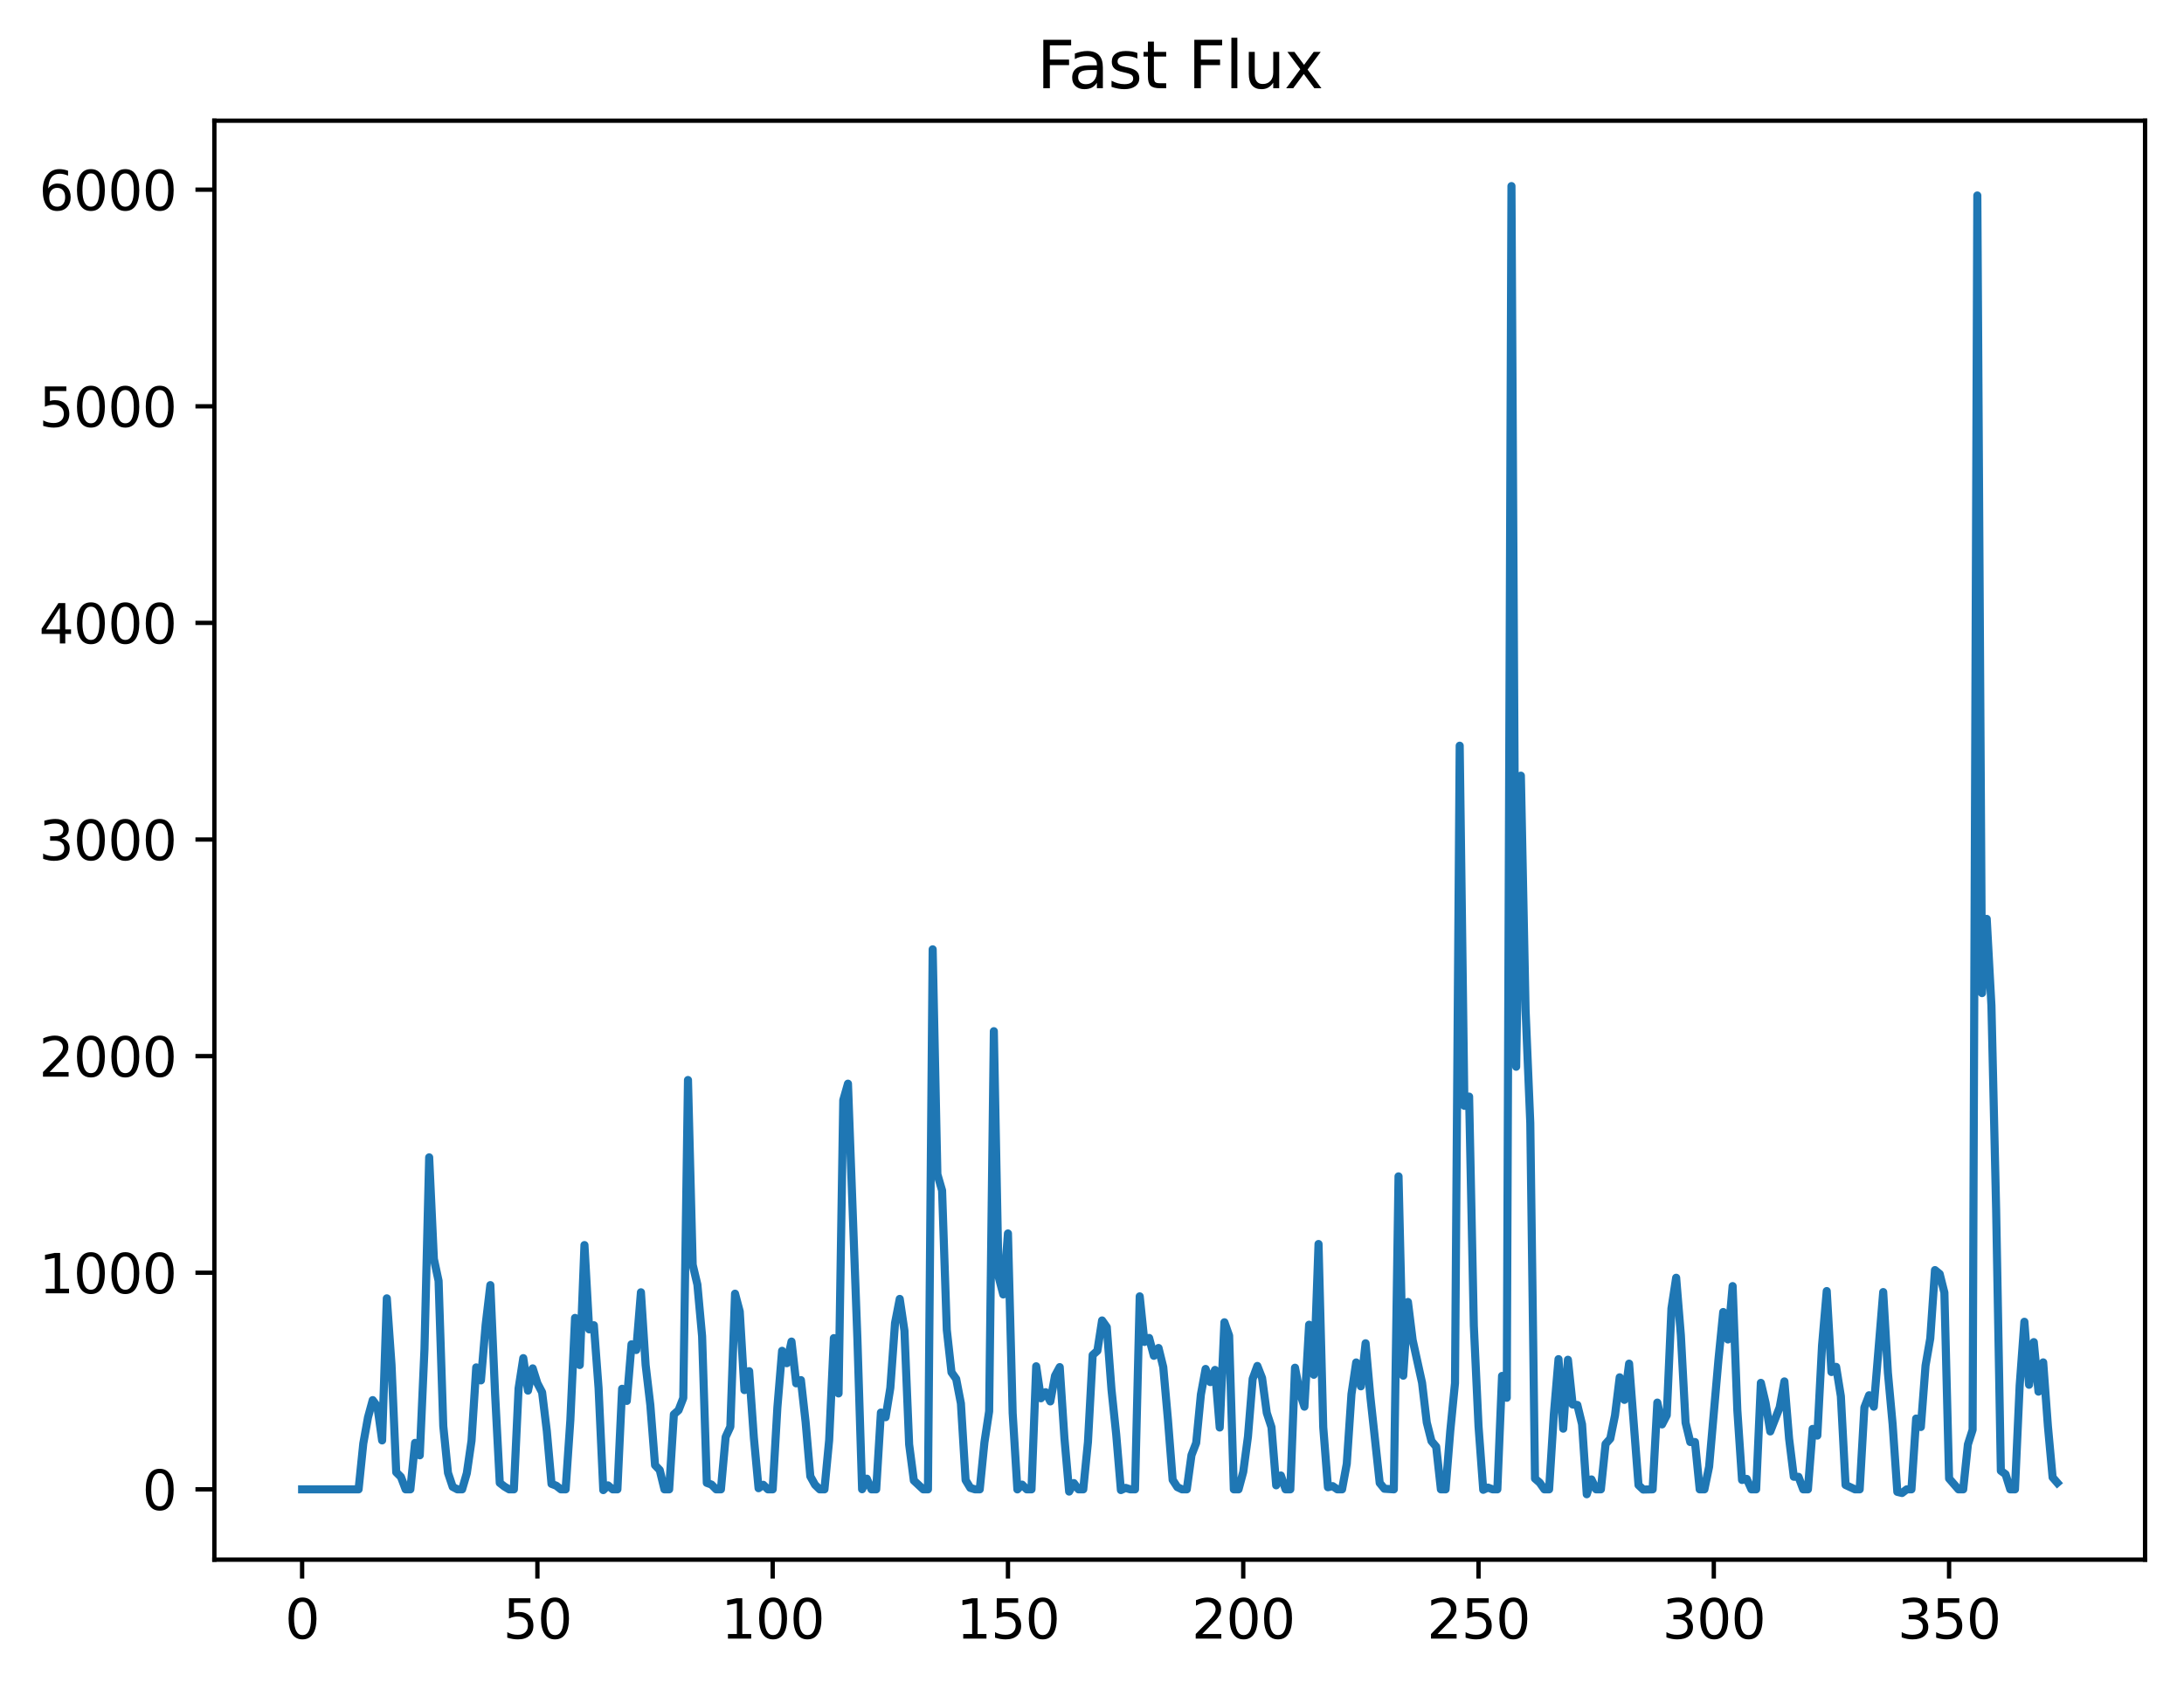<?xml version="1.0" encoding="utf-8" standalone="no"?>
<!DOCTYPE svg PUBLIC "-//W3C//DTD SVG 1.1//EN"
  "http://www.w3.org/Graphics/SVG/1.1/DTD/svg11.dtd">
<svg xmlns:xlink="http://www.w3.org/1999/xlink" width="403.97pt" height="312.308pt" viewBox="0 0 403.97 312.308" xmlns="http://www.w3.org/2000/svg" version="1.1">
 <defs>
  <style type="text/css">*{stroke-linejoin: round; stroke-linecap: butt}</style>
 </defs>
 <g id="figure_1">
  <g id="patch_1">
   <path d="M 0 312.308 
L 403.97 312.308 
L 403.97 0 
L 0 0 
z
" style="fill: #ffffff"/>
  </g>
  <g id="axes_1">
   <g id="patch_2">
    <path d="M 39.65 288.43 
L 396.77 288.43 
L 396.77 22.318 
L 39.65 22.318 
z
" style="fill: #ffffff"/>
   </g>
   <g id="matplotlib.axis_1">
    <g id="xtick_1">
     <g id="line2d_1">
      <defs>
       <path id="m79c63e119b" d="M 0 0 
L 0 3.5 
" style="stroke: #000000; stroke-width: 0.8"/>
      </defs>
      <g>
       <use xlink:href="#m79c63e119b" x="55.883" y="288.43" style="stroke: #000000; stroke-width: 0.8"/>
      </g>
     </g>
     <g id="text_1">
      <!-- 0 -->
      <g transform="translate(52.701 303.029) scale(0.1 -0.1)">
       <defs>
        <path id="DejaVuSans-30" d="M 2034 4250 
Q 1547 4250 1301 3770 
Q 1056 3291 1056 2328 
Q 1056 1369 1301 889 
Q 1547 409 2034 409 
Q 2525 409 2770 889 
Q 3016 1369 3016 2328 
Q 3016 3291 2770 3770 
Q 2525 4250 2034 4250 
z
M 2034 4750 
Q 2819 4750 3233 4129 
Q 3647 3509 3647 2328 
Q 3647 1150 3233 529 
Q 2819 -91 2034 -91 
Q 1250 -91 836 529 
Q 422 1150 422 2328 
Q 422 3509 836 4129 
Q 1250 4750 2034 4750 
z
" transform="scale(0.016)"/>
       </defs>
       <use xlink:href="#DejaVuSans-30"/>
      </g>
     </g>
    </g>
    <g id="xtick_2">
     <g id="line2d_2">
      <g>
       <use xlink:href="#m79c63e119b" x="99.402" y="288.43" style="stroke: #000000; stroke-width: 0.8"/>
      </g>
     </g>
     <g id="text_2">
      <!-- 50 -->
      <g transform="translate(93.04 303.029) scale(0.1 -0.1)">
       <defs>
        <path id="DejaVuSans-35" d="M 691 4666 
L 3169 4666 
L 3169 4134 
L 1269 4134 
L 1269 2991 
Q 1406 3038 1543 3061 
Q 1681 3084 1819 3084 
Q 2600 3084 3056 2656 
Q 3513 2228 3513 1497 
Q 3513 744 3044 326 
Q 2575 -91 1722 -91 
Q 1428 -91 1123 -41 
Q 819 9 494 109 
L 494 744 
Q 775 591 1075 516 
Q 1375 441 1709 441 
Q 2250 441 2565 725 
Q 2881 1009 2881 1497 
Q 2881 1984 2565 2268 
Q 2250 2553 1709 2553 
Q 1456 2553 1204 2497 
Q 953 2441 691 2322 
L 691 4666 
z
" transform="scale(0.016)"/>
       </defs>
       <use xlink:href="#DejaVuSans-35"/>
       <use xlink:href="#DejaVuSans-30" x="63.623"/>
      </g>
     </g>
    </g>
    <g id="xtick_3">
     <g id="line2d_3">
      <g>
       <use xlink:href="#m79c63e119b" x="142.921" y="288.43" style="stroke: #000000; stroke-width: 0.8"/>
      </g>
     </g>
     <g id="text_3">
      <!-- 100 -->
      <g transform="translate(133.378 303.029) scale(0.1 -0.1)">
       <defs>
        <path id="DejaVuSans-31" d="M 794 531 
L 1825 531 
L 1825 4091 
L 703 3866 
L 703 4441 
L 1819 4666 
L 2450 4666 
L 2450 531 
L 3481 531 
L 3481 0 
L 794 0 
L 794 531 
z
" transform="scale(0.016)"/>
       </defs>
       <use xlink:href="#DejaVuSans-31"/>
       <use xlink:href="#DejaVuSans-30" x="63.623"/>
       <use xlink:href="#DejaVuSans-30" x="127.246"/>
      </g>
     </g>
    </g>
    <g id="xtick_4">
     <g id="line2d_4">
      <g>
       <use xlink:href="#m79c63e119b" x="186.441" y="288.43" style="stroke: #000000; stroke-width: 0.8"/>
      </g>
     </g>
     <g id="text_4">
      <!-- 150 -->
      <g transform="translate(176.897 303.029) scale(0.1 -0.1)">
       <use xlink:href="#DejaVuSans-31"/>
       <use xlink:href="#DejaVuSans-35" x="63.623"/>
       <use xlink:href="#DejaVuSans-30" x="127.246"/>
      </g>
     </g>
    </g>
    <g id="xtick_5">
     <g id="line2d_5">
      <g>
       <use xlink:href="#m79c63e119b" x="229.96" y="288.43" style="stroke: #000000; stroke-width: 0.8"/>
      </g>
     </g>
     <g id="text_5">
      <!-- 200 -->
      <g transform="translate(220.416 303.029) scale(0.1 -0.1)">
       <defs>
        <path id="DejaVuSans-32" d="M 1228 531 
L 3431 531 
L 3431 0 
L 469 0 
L 469 531 
Q 828 903 1448 1529 
Q 2069 2156 2228 2338 
Q 2531 2678 2651 2914 
Q 2772 3150 2772 3378 
Q 2772 3750 2511 3984 
Q 2250 4219 1831 4219 
Q 1534 4219 1204 4116 
Q 875 4013 500 3803 
L 500 4441 
Q 881 4594 1212 4672 
Q 1544 4750 1819 4750 
Q 2544 4750 2975 4387 
Q 3406 4025 3406 3419 
Q 3406 3131 3298 2873 
Q 3191 2616 2906 2266 
Q 2828 2175 2409 1742 
Q 1991 1309 1228 531 
z
" transform="scale(0.016)"/>
       </defs>
       <use xlink:href="#DejaVuSans-32"/>
       <use xlink:href="#DejaVuSans-30" x="63.623"/>
       <use xlink:href="#DejaVuSans-30" x="127.246"/>
      </g>
     </g>
    </g>
    <g id="xtick_6">
     <g id="line2d_6">
      <g>
       <use xlink:href="#m79c63e119b" x="273.48" y="288.43" style="stroke: #000000; stroke-width: 0.8"/>
      </g>
     </g>
     <g id="text_6">
      <!-- 250 -->
      <g transform="translate(263.936 303.029) scale(0.1 -0.1)">
       <use xlink:href="#DejaVuSans-32"/>
       <use xlink:href="#DejaVuSans-35" x="63.623"/>
       <use xlink:href="#DejaVuSans-30" x="127.246"/>
      </g>
     </g>
    </g>
    <g id="xtick_7">
     <g id="line2d_7">
      <g>
       <use xlink:href="#m79c63e119b" x="316.999" y="288.43" style="stroke: #000000; stroke-width: 0.8"/>
      </g>
     </g>
     <g id="text_7">
      <!-- 300 -->
      <g transform="translate(307.455 303.029) scale(0.1 -0.1)">
       <defs>
        <path id="DejaVuSans-33" d="M 2597 2516 
Q 3050 2419 3304 2112 
Q 3559 1806 3559 1356 
Q 3559 666 3084 287 
Q 2609 -91 1734 -91 
Q 1441 -91 1130 -33 
Q 819 25 488 141 
L 488 750 
Q 750 597 1062 519 
Q 1375 441 1716 441 
Q 2309 441 2620 675 
Q 2931 909 2931 1356 
Q 2931 1769 2642 2001 
Q 2353 2234 1838 2234 
L 1294 2234 
L 1294 2753 
L 1863 2753 
Q 2328 2753 2575 2939 
Q 2822 3125 2822 3475 
Q 2822 3834 2567 4026 
Q 2313 4219 1838 4219 
Q 1578 4219 1281 4162 
Q 984 4106 628 3988 
L 628 4550 
Q 988 4650 1302 4700 
Q 1616 4750 1894 4750 
Q 2613 4750 3031 4423 
Q 3450 4097 3450 3541 
Q 3450 3153 3228 2886 
Q 3006 2619 2597 2516 
z
" transform="scale(0.016)"/>
       </defs>
       <use xlink:href="#DejaVuSans-33"/>
       <use xlink:href="#DejaVuSans-30" x="63.623"/>
       <use xlink:href="#DejaVuSans-30" x="127.246"/>
      </g>
     </g>
    </g>
    <g id="xtick_8">
     <g id="line2d_8">
      <g>
       <use xlink:href="#m79c63e119b" x="360.518" y="288.43" style="stroke: #000000; stroke-width: 0.8"/>
      </g>
     </g>
     <g id="text_8">
      <!-- 350 -->
      <g transform="translate(350.975 303.029) scale(0.1 -0.1)">
       <use xlink:href="#DejaVuSans-33"/>
       <use xlink:href="#DejaVuSans-35" x="63.623"/>
       <use xlink:href="#DejaVuSans-30" x="127.246"/>
      </g>
     </g>
    </g>
   </g>
   <g id="matplotlib.axis_2">
    <g id="ytick_1">
     <g id="line2d_9">
      <defs>
       <path id="mc354084bc0" d="M 0 0 
L -3.5 0 
" style="stroke: #000000; stroke-width: 0.8"/>
      </defs>
      <g>
       <use xlink:href="#mc354084bc0" x="39.65" y="275.428" style="stroke: #000000; stroke-width: 0.8"/>
      </g>
     </g>
     <g id="text_9">
      <!-- 0 -->
      <g transform="translate(26.288 279.227) scale(0.1 -0.1)">
       <use xlink:href="#DejaVuSans-30"/>
      </g>
     </g>
    </g>
    <g id="ytick_2">
     <g id="line2d_10">
      <g>
       <use xlink:href="#mc354084bc0" x="39.65" y="235.369" style="stroke: #000000; stroke-width: 0.8"/>
      </g>
     </g>
     <g id="text_10">
      <!-- 1000 -->
      <g transform="translate(7.2 239.168) scale(0.1 -0.1)">
       <use xlink:href="#DejaVuSans-31"/>
       <use xlink:href="#DejaVuSans-30" x="63.623"/>
       <use xlink:href="#DejaVuSans-30" x="127.246"/>
       <use xlink:href="#DejaVuSans-30" x="190.869"/>
      </g>
     </g>
    </g>
    <g id="ytick_3">
     <g id="line2d_11">
      <g>
       <use xlink:href="#mc354084bc0" x="39.65" y="195.311" style="stroke: #000000; stroke-width: 0.8"/>
      </g>
     </g>
     <g id="text_11">
      <!-- 2000 -->
      <g transform="translate(7.2 199.11) scale(0.1 -0.1)">
       <use xlink:href="#DejaVuSans-32"/>
       <use xlink:href="#DejaVuSans-30" x="63.623"/>
       <use xlink:href="#DejaVuSans-30" x="127.246"/>
       <use xlink:href="#DejaVuSans-30" x="190.869"/>
      </g>
     </g>
    </g>
    <g id="ytick_4">
     <g id="line2d_12">
      <g>
       <use xlink:href="#mc354084bc0" x="39.65" y="155.252" style="stroke: #000000; stroke-width: 0.8"/>
      </g>
     </g>
     <g id="text_12">
      <!-- 3000 -->
      <g transform="translate(7.2 159.051) scale(0.1 -0.1)">
       <use xlink:href="#DejaVuSans-33"/>
       <use xlink:href="#DejaVuSans-30" x="63.623"/>
       <use xlink:href="#DejaVuSans-30" x="127.246"/>
       <use xlink:href="#DejaVuSans-30" x="190.869"/>
      </g>
     </g>
    </g>
    <g id="ytick_5">
     <g id="line2d_13">
      <g>
       <use xlink:href="#mc354084bc0" x="39.65" y="115.194" style="stroke: #000000; stroke-width: 0.8"/>
      </g>
     </g>
     <g id="text_13">
      <!-- 4000 -->
      <g transform="translate(7.2 118.993) scale(0.1 -0.1)">
       <defs>
        <path id="DejaVuSans-34" d="M 2419 4116 
L 825 1625 
L 2419 1625 
L 2419 4116 
z
M 2253 4666 
L 3047 4666 
L 3047 1625 
L 3713 1625 
L 3713 1100 
L 3047 1100 
L 3047 0 
L 2419 0 
L 2419 1100 
L 313 1100 
L 313 1709 
L 2253 4666 
z
" transform="scale(0.016)"/>
       </defs>
       <use xlink:href="#DejaVuSans-34"/>
       <use xlink:href="#DejaVuSans-30" x="63.623"/>
       <use xlink:href="#DejaVuSans-30" x="127.246"/>
       <use xlink:href="#DejaVuSans-30" x="190.869"/>
      </g>
     </g>
    </g>
    <g id="ytick_6">
     <g id="line2d_14">
      <g>
       <use xlink:href="#mc354084bc0" x="39.65" y="75.135" style="stroke: #000000; stroke-width: 0.8"/>
      </g>
     </g>
     <g id="text_14">
      <!-- 5000 -->
      <g transform="translate(7.2 78.934) scale(0.1 -0.1)">
       <use xlink:href="#DejaVuSans-35"/>
       <use xlink:href="#DejaVuSans-30" x="63.623"/>
       <use xlink:href="#DejaVuSans-30" x="127.246"/>
       <use xlink:href="#DejaVuSans-30" x="190.869"/>
      </g>
     </g>
    </g>
    <g id="ytick_7">
     <g id="line2d_15">
      <g>
       <use xlink:href="#mc354084bc0" x="39.65" y="35.076" style="stroke: #000000; stroke-width: 0.8"/>
      </g>
     </g>
     <g id="text_15">
      <!-- 6000 -->
      <g transform="translate(7.2 38.876) scale(0.1 -0.1)">
       <defs>
        <path id="DejaVuSans-36" d="M 2113 2584 
Q 1688 2584 1439 2293 
Q 1191 2003 1191 1497 
Q 1191 994 1439 701 
Q 1688 409 2113 409 
Q 2538 409 2786 701 
Q 3034 994 3034 1497 
Q 3034 2003 2786 2293 
Q 2538 2584 2113 2584 
z
M 3366 4563 
L 3366 3988 
Q 3128 4100 2886 4159 
Q 2644 4219 2406 4219 
Q 1781 4219 1451 3797 
Q 1122 3375 1075 2522 
Q 1259 2794 1537 2939 
Q 1816 3084 2150 3084 
Q 2853 3084 3261 2657 
Q 3669 2231 3669 1497 
Q 3669 778 3244 343 
Q 2819 -91 2113 -91 
Q 1303 -91 875 529 
Q 447 1150 447 2328 
Q 447 3434 972 4092 
Q 1497 4750 2381 4750 
Q 2619 4750 2861 4703 
Q 3103 4656 3366 4563 
z
" transform="scale(0.016)"/>
       </defs>
       <use xlink:href="#DejaVuSans-36"/>
       <use xlink:href="#DejaVuSans-30" x="63.623"/>
       <use xlink:href="#DejaVuSans-30" x="127.246"/>
       <use xlink:href="#DejaVuSans-30" x="190.869"/>
      </g>
     </g>
    </g>
   </g>
   <g id="line2d_16">
    <path d="M 55.883 275.428 
L 66.327 275.428 
L 67.198 266.941 
L 68.068 262.113 
L 68.939 258.928 
L 69.809 260.119 
L 70.679 266.376 
L 71.55 240.103 
L 72.42 252.391 
L 73.29 272.27 
L 74.161 273.133 
L 75.031 275.428 
L 75.902 275.428 
L 76.772 266.837 
L 77.642 269.135 
L 78.513 249.525 
L 79.383 214.033 
L 80.254 232.815 
L 81.124 236.874 
L 81.994 263.731 
L 82.865 272.38 
L 83.735 274.968 
L 84.606 275.428 
L 85.476 275.428 
L 86.346 272.439 
L 87.217 266.437 
L 88.087 252.875 
L 88.957 255.279 
L 89.828 245.009 
L 90.698 237.658 
L 91.569 257.657 
L 92.439 274.231 
L 93.309 274.914 
L 94.18 275.428 
L 95.05 275.428 
L 95.921 256.76 
L 96.791 251.163 
L 97.661 257.171 
L 98.532 253.056 
L 99.402 255.814 
L 100.272 257.482 
L 101.143 264.632 
L 102.013 274.412 
L 102.884 274.751 
L 103.754 275.428 
L 104.624 275.428 
L 105.495 262.66 
L 106.365 243.724 
L 107.236 252.435 
L 108.106 230.254 
L 108.976 245.842 
L 109.847 245.078 
L 110.717 256.704 
L 111.588 275.566 
L 112.458 274.695 
L 113.328 275.428 
L 114.199 275.428 
L 115.069 256.831 
L 115.939 259.075 
L 116.81 248.606 
L 117.68 249.659 
L 118.551 238.985 
L 119.421 252.427 
L 120.291 259.846 
L 121.162 270.952 
L 122.032 271.868 
L 122.903 275.428 
L 123.773 275.428 
L 124.643 261.566 
L 125.514 260.788 
L 126.384 258.538 
L 127.255 199.729 
L 128.125 233.891 
L 128.995 237.565 
L 129.866 247.11 
L 130.736 274.229 
L 131.606 274.546 
L 132.477 275.428 
L 133.347 275.428 
L 134.218 265.747 
L 135.088 263.856 
L 135.958 239.245 
L 136.829 242.534 
L 137.699 257.071 
L 138.57 253.574 
L 139.44 265.863 
L 140.31 275.215 
L 141.181 274.588 
L 142.051 275.428 
L 142.921 275.428 
L 143.792 260.267 
L 144.662 249.81 
L 145.533 252.098 
L 146.403 248.099 
L 147.273 255.825 
L 148.144 255.226 
L 149.014 262.99 
L 149.885 273.019 
L 150.755 274.588 
L 151.625 275.428 
L 152.496 275.428 
L 153.366 266.345 
L 154.237 247.461 
L 155.107 257.689 
L 155.977 203.458 
L 156.848 200.407 
L 158.588 247.513 
L 159.459 275.406 
L 160.329 273.451 
L 161.2 275.428 
L 162.07 275.428 
L 162.94 261.228 
L 163.811 262.085 
L 164.681 256.671 
L 165.552 244.668 
L 166.422 240.209 
L 167.292 246.085 
L 168.163 267.129 
L 169.033 273.802 
L 170.774 275.428 
L 171.644 275.428 
L 172.515 175.562 
L 173.385 217.154 
L 174.255 220.16 
L 175.126 245.912 
L 175.996 253.782 
L 176.867 255.016 
L 177.737 259.539 
L 178.607 273.717 
L 179.478 275.157 
L 180.348 275.428 
L 181.219 275.428 
L 182.089 266.734 
L 182.959 260.986 
L 183.83 190.701 
L 184.7 236.063 
L 185.57 239.385 
L 186.441 228.104 
L 187.311 261.332 
L 188.182 275.437 
L 189.052 274.553 
L 189.922 275.428 
L 190.793 275.428 
L 191.663 252.669 
L 192.534 258.588 
L 193.404 257.463 
L 194.274 259.167 
L 195.145 254.43 
L 196.015 252.82 
L 196.886 265.983 
L 197.756 275.839 
L 198.626 274.27 
L 199.497 275.428 
L 200.367 275.428 
L 201.237 266.673 
L 202.108 250.586 
L 202.978 249.802 
L 203.849 244.193 
L 204.719 245.423 
L 205.589 256.968 
L 206.46 265.247 
L 207.33 275.561 
L 208.201 275.158 
L 209.071 275.428 
L 209.941 275.428 
L 210.812 239.737 
L 211.682 248.17 
L 212.552 247.432 
L 213.423 250.732 
L 214.293 249.286 
L 215.164 252.818 
L 216.034 262.577 
L 216.904 273.679 
L 217.775 275.014 
L 218.645 275.428 
L 219.516 275.428 
L 220.386 269.098 
L 221.256 266.845 
L 222.127 257.892 
L 222.997 253.163 
L 223.868 255.591 
L 224.738 253.345 
L 225.608 263.993 
L 226.479 244.53 
L 227.349 247.005 
L 228.219 275.428 
L 229.09 275.428 
L 229.96 272.201 
L 230.831 265.688 
L 231.701 254.992 
L 232.571 252.607 
L 233.442 254.833 
L 234.312 261.283 
L 235.183 263.939 
L 236.053 274.682 
L 236.923 272.868 
L 237.794 275.428 
L 238.664 275.428 
L 239.534 252.935 
L 240.405 257.439 
L 241.275 260.138 
L 242.146 244.982 
L 243.016 254.237 
L 243.886 230.056 
L 244.757 263.938 
L 245.627 275.036 
L 246.498 274.831 
L 247.368 275.428 
L 248.238 275.428 
L 249.109 270.709 
L 249.979 257.81 
L 250.85 251.961 
L 251.72 256.372 
L 252.59 248.415 
L 253.461 258.194 
L 255.201 274.246 
L 256.072 275.316 
L 257.813 275.428 
L 258.683 217.55 
L 259.553 254.408 
L 260.424 240.776 
L 261.294 247.804 
L 263.035 255.715 
L 263.905 263.058 
L 264.776 266.504 
L 265.646 267.538 
L 266.517 275.428 
L 267.387 275.428 
L 268.257 264.601 
L 269.128 255.778 
L 269.998 137.905 
L 270.868 204.501 
L 271.739 202.795 
L 272.609 245.172 
L 273.48 263.744 
L 274.35 275.513 
L 275.22 275.1 
L 276.091 275.428 
L 276.961 275.428 
L 277.832 254.45 
L 278.702 258.495 
L 279.572 34.414 
L 280.443 197.276 
L 281.313 143.448 
L 282.183 186.768 
L 283.054 207.685 
L 283.924 273.433 
L 284.795 274.193 
L 285.665 275.428 
L 286.535 275.428 
L 287.406 261.609 
L 288.276 251.348 
L 289.147 264.207 
L 290.017 251.461 
L 290.887 259.733 
L 291.758 259.82 
L 292.628 263.396 
L 293.499 276.334 
L 294.369 273.594 
L 295.239 275.428 
L 296.11 275.428 
L 296.98 267.036 
L 297.85 266.049 
L 298.721 261.749 
L 299.591 254.708 
L 300.462 258.881 
L 301.332 252.179 
L 303.073 274.639 
L 303.943 275.468 
L 305.684 275.428 
L 306.554 259.384 
L 307.425 263.416 
L 308.295 261.727 
L 309.165 241.992 
L 310.036 236.297 
L 310.906 246.929 
L 311.777 263.095 
L 312.647 266.679 
L 313.517 266.68 
L 314.388 275.428 
L 315.258 275.428 
L 316.129 271.249 
L 317.869 251.34 
L 318.74 242.632 
L 319.61 247.708 
L 320.481 237.842 
L 321.351 260.807 
L 322.221 273.693 
L 323.092 273.497 
L 323.962 275.428 
L 324.832 275.428 
L 325.703 255.735 
L 326.573 259.423 
L 327.444 264.717 
L 329.184 260.262 
L 330.055 255.469 
L 330.925 266.037 
L 331.796 273.094 
L 332.666 273.111 
L 333.536 275.428 
L 334.407 275.428 
L 335.277 264.251 
L 336.148 265.485 
L 337.018 248.829 
L 337.888 238.756 
L 338.759 253.73 
L 339.629 252.776 
L 340.499 258.2 
L 341.37 274.618 
L 343.111 275.428 
L 343.981 275.428 
L 344.851 260.278 
L 345.722 258.026 
L 346.592 260.141 
L 348.333 238.944 
L 349.203 253.873 
L 350.074 263.374 
L 350.944 275.892 
L 351.814 276.103 
L 352.685 275.428 
L 353.555 275.428 
L 354.426 262.333 
L 355.296 263.899 
L 356.166 252.537 
L 357.037 247.514 
L 357.907 234.88 
L 358.778 235.591 
L 359.648 239.04 
L 360.518 273.43 
L 362.259 275.428 
L 363.13 275.428 
L 364 267.119 
L 364.87 264.41 
L 365.741 36.151 
L 366.611 183.656 
L 367.481 169.928 
L 368.352 185.984 
L 369.222 223.73 
L 370.093 271.997 
L 370.963 272.634 
L 371.833 275.428 
L 372.704 275.428 
L 373.574 256.221 
L 374.445 244.439 
L 375.315 256.088 
L 376.185 248.199 
L 377.056 257.358 
L 377.926 251.948 
L 378.796 263.727 
L 379.667 273.212 
L 380.537 274.216 
L 380.537 274.216 
" clip-path="url(#p158f6a45d4)" style="fill: none; stroke: #1f77b4; stroke-width: 1.5; stroke-linecap: square"/>
   </g>
   <g id="patch_3">
    <path d="M 39.65 288.43 
L 39.65 22.318 
" style="fill: none; stroke: #000000; stroke-width: 0.8; stroke-linejoin: miter; stroke-linecap: square"/>
   </g>
   <g id="patch_4">
    <path d="M 396.77 288.43 
L 396.77 22.318 
" style="fill: none; stroke: #000000; stroke-width: 0.8; stroke-linejoin: miter; stroke-linecap: square"/>
   </g>
   <g id="patch_5">
    <path d="M 39.65 288.43 
L 396.77 288.43 
" style="fill: none; stroke: #000000; stroke-width: 0.8; stroke-linejoin: miter; stroke-linecap: square"/>
   </g>
   <g id="patch_6">
    <path d="M 39.65 22.318 
L 396.77 22.318 
" style="fill: none; stroke: #000000; stroke-width: 0.8; stroke-linejoin: miter; stroke-linecap: square"/>
   </g>
   <g id="text_16">
    <!-- Fast Flux -->
    <g transform="translate(191.773 16.318) scale(0.12 -0.12)">
     <defs>
      <path id="DejaVuSans-46" d="M 628 4666 
L 3309 4666 
L 3309 4134 
L 1259 4134 
L 1259 2759 
L 3109 2759 
L 3109 2228 
L 1259 2228 
L 1259 0 
L 628 0 
L 628 4666 
z
" transform="scale(0.016)"/>
      <path id="DejaVuSans-61" d="M 2194 1759 
Q 1497 1759 1228 1600 
Q 959 1441 959 1056 
Q 959 750 1161 570 
Q 1363 391 1709 391 
Q 2188 391 2477 730 
Q 2766 1069 2766 1631 
L 2766 1759 
L 2194 1759 
z
M 3341 1997 
L 3341 0 
L 2766 0 
L 2766 531 
Q 2569 213 2275 61 
Q 1981 -91 1556 -91 
Q 1019 -91 701 211 
Q 384 513 384 1019 
Q 384 1609 779 1909 
Q 1175 2209 1959 2209 
L 2766 2209 
L 2766 2266 
Q 2766 2663 2505 2880 
Q 2244 3097 1772 3097 
Q 1472 3097 1187 3025 
Q 903 2953 641 2809 
L 641 3341 
Q 956 3463 1253 3523 
Q 1550 3584 1831 3584 
Q 2591 3584 2966 3190 
Q 3341 2797 3341 1997 
z
" transform="scale(0.016)"/>
      <path id="DejaVuSans-73" d="M 2834 3397 
L 2834 2853 
Q 2591 2978 2328 3040 
Q 2066 3103 1784 3103 
Q 1356 3103 1142 2972 
Q 928 2841 928 2578 
Q 928 2378 1081 2264 
Q 1234 2150 1697 2047 
L 1894 2003 
Q 2506 1872 2764 1633 
Q 3022 1394 3022 966 
Q 3022 478 2636 193 
Q 2250 -91 1575 -91 
Q 1294 -91 989 -36 
Q 684 19 347 128 
L 347 722 
Q 666 556 975 473 
Q 1284 391 1588 391 
Q 1994 391 2212 530 
Q 2431 669 2431 922 
Q 2431 1156 2273 1281 
Q 2116 1406 1581 1522 
L 1381 1569 
Q 847 1681 609 1914 
Q 372 2147 372 2553 
Q 372 3047 722 3315 
Q 1072 3584 1716 3584 
Q 2034 3584 2315 3537 
Q 2597 3491 2834 3397 
z
" transform="scale(0.016)"/>
      <path id="DejaVuSans-74" d="M 1172 4494 
L 1172 3500 
L 2356 3500 
L 2356 3053 
L 1172 3053 
L 1172 1153 
Q 1172 725 1289 603 
Q 1406 481 1766 481 
L 2356 481 
L 2356 0 
L 1766 0 
Q 1100 0 847 248 
Q 594 497 594 1153 
L 594 3053 
L 172 3053 
L 172 3500 
L 594 3500 
L 594 4494 
L 1172 4494 
z
" transform="scale(0.016)"/>
      <path id="DejaVuSans-20" transform="scale(0.016)"/>
      <path id="DejaVuSans-6c" d="M 603 4863 
L 1178 4863 
L 1178 0 
L 603 0 
L 603 4863 
z
" transform="scale(0.016)"/>
      <path id="DejaVuSans-75" d="M 544 1381 
L 544 3500 
L 1119 3500 
L 1119 1403 
Q 1119 906 1312 657 
Q 1506 409 1894 409 
Q 2359 409 2629 706 
Q 2900 1003 2900 1516 
L 2900 3500 
L 3475 3500 
L 3475 0 
L 2900 0 
L 2900 538 
Q 2691 219 2414 64 
Q 2138 -91 1772 -91 
Q 1169 -91 856 284 
Q 544 659 544 1381 
z
M 1991 3584 
L 1991 3584 
z
" transform="scale(0.016)"/>
      <path id="DejaVuSans-78" d="M 3513 3500 
L 2247 1797 
L 3578 0 
L 2900 0 
L 1881 1375 
L 863 0 
L 184 0 
L 1544 1831 
L 300 3500 
L 978 3500 
L 1906 2253 
L 2834 3500 
L 3513 3500 
z
" transform="scale(0.016)"/>
     </defs>
     <use xlink:href="#DejaVuSans-46"/>
     <use xlink:href="#DejaVuSans-61" x="48.395"/>
     <use xlink:href="#DejaVuSans-73" x="109.674"/>
     <use xlink:href="#DejaVuSans-74" x="161.773"/>
     <use xlink:href="#DejaVuSans-20" x="200.982"/>
     <use xlink:href="#DejaVuSans-46" x="232.77"/>
     <use xlink:href="#DejaVuSans-6c" x="290.289"/>
     <use xlink:href="#DejaVuSans-75" x="318.072"/>
     <use xlink:href="#DejaVuSans-78" x="381.451"/>
    </g>
   </g>
  </g>
 </g>
 <defs>
  <clipPath id="p158f6a45d4">
   <rect x="39.65" y="22.318" width="357.12" height="266.112"/>
  </clipPath>
 </defs>
</svg>
